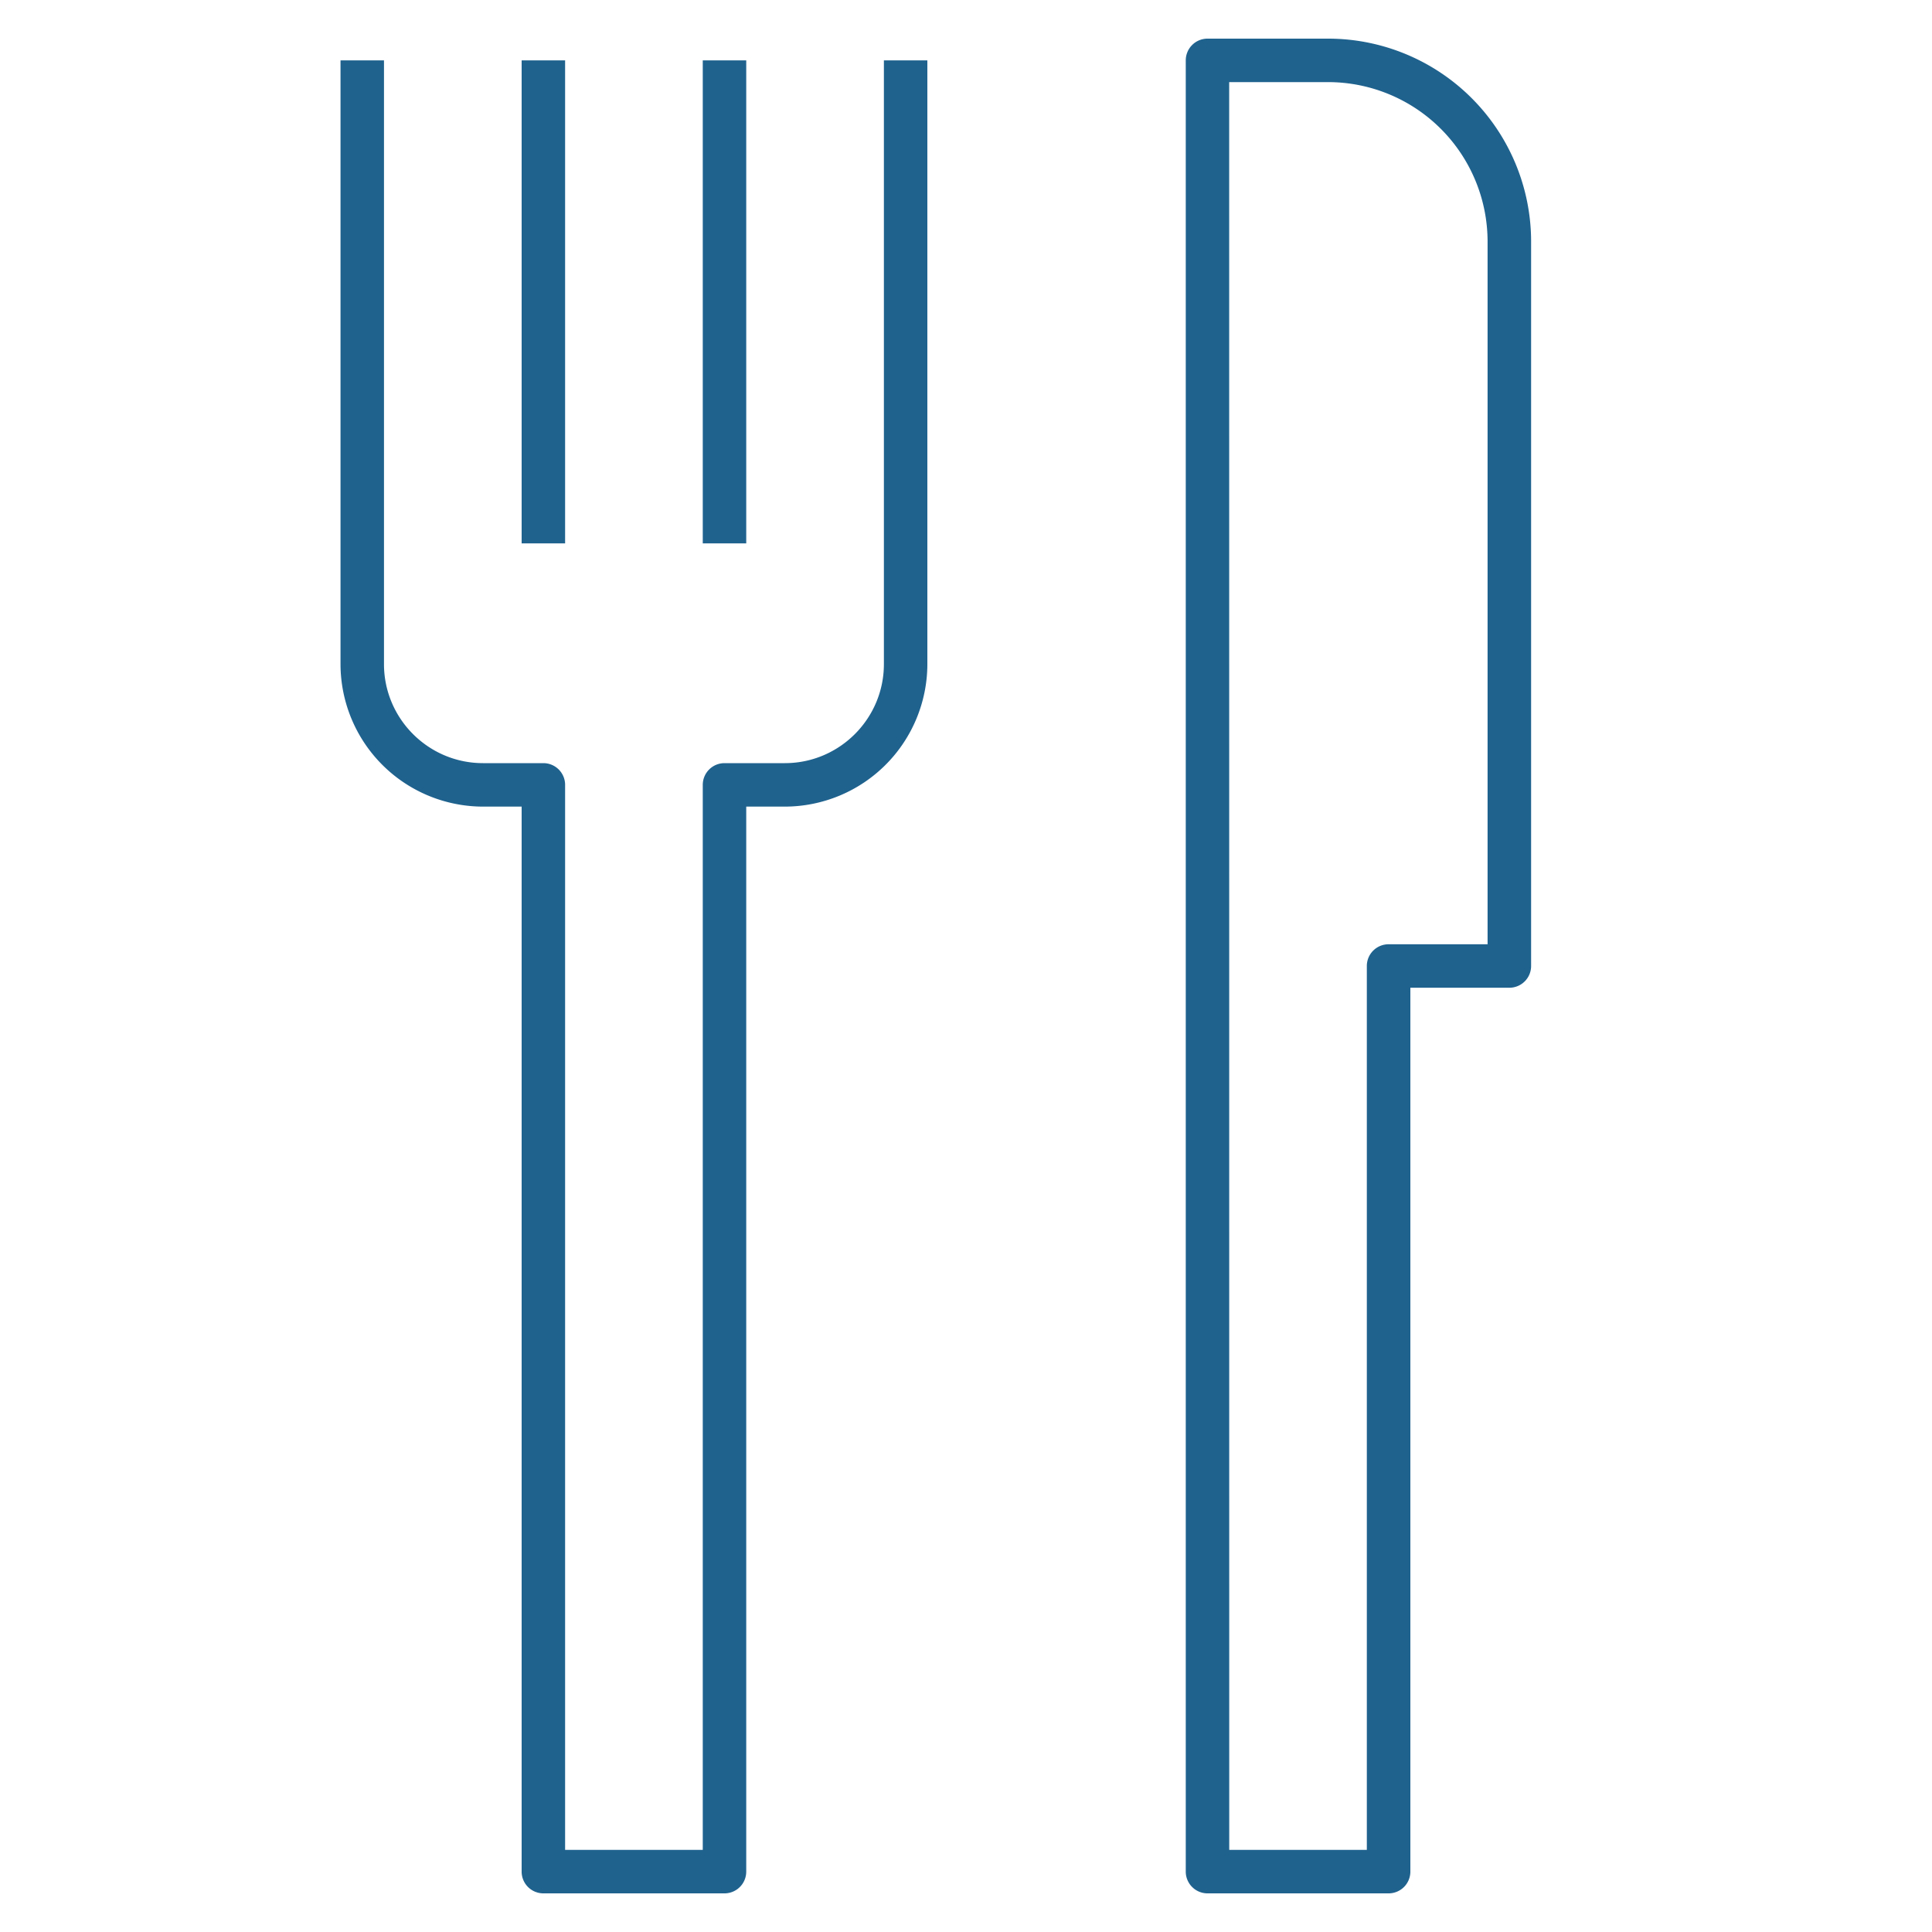 <svg xmlns="http://www.w3.org/2000/svg" xml:space="preserve" fill="#1F628E" viewBox="0 0 32 32"><path d="M23 31.36h-3a.36.36 0 0 1-.36-.36V1A.36.36 0 0 1 20 .64h2A3.363 3.363 0 0 1 25.36 4v12a.36.36 0 0 1-.36.36h-1.64V31a.36.36 0 0 1-.36.36m-2.64-.72h2.279V16a.36.36 0 0 1 .36-.36h1.64V4a2.643 2.643 0 0 0-2.64-2.64h-1.64zm-8.36.72H9a.36.36 0 0 1-.36-.36V13.36H8A2.363 2.363 0 0 1 5.64 11V1h.72v10c0 .904.736 1.64 1.64 1.64h1a.36.36 0 0 1 .36.36v17.64h2.28V13a.36.36 0 0 1 .36-.36h1c.904 0 1.64-.736 1.64-1.64V1h.72v10A2.363 2.363 0 0 1 13 13.36h-.64V31a.36.36 0 0 1-.36.36M12.36 9h-.72V1h.72zm-3 0h-.72V1h.72z"/><path d="M0 0h32v32H0z" style="fill:none"/></svg>